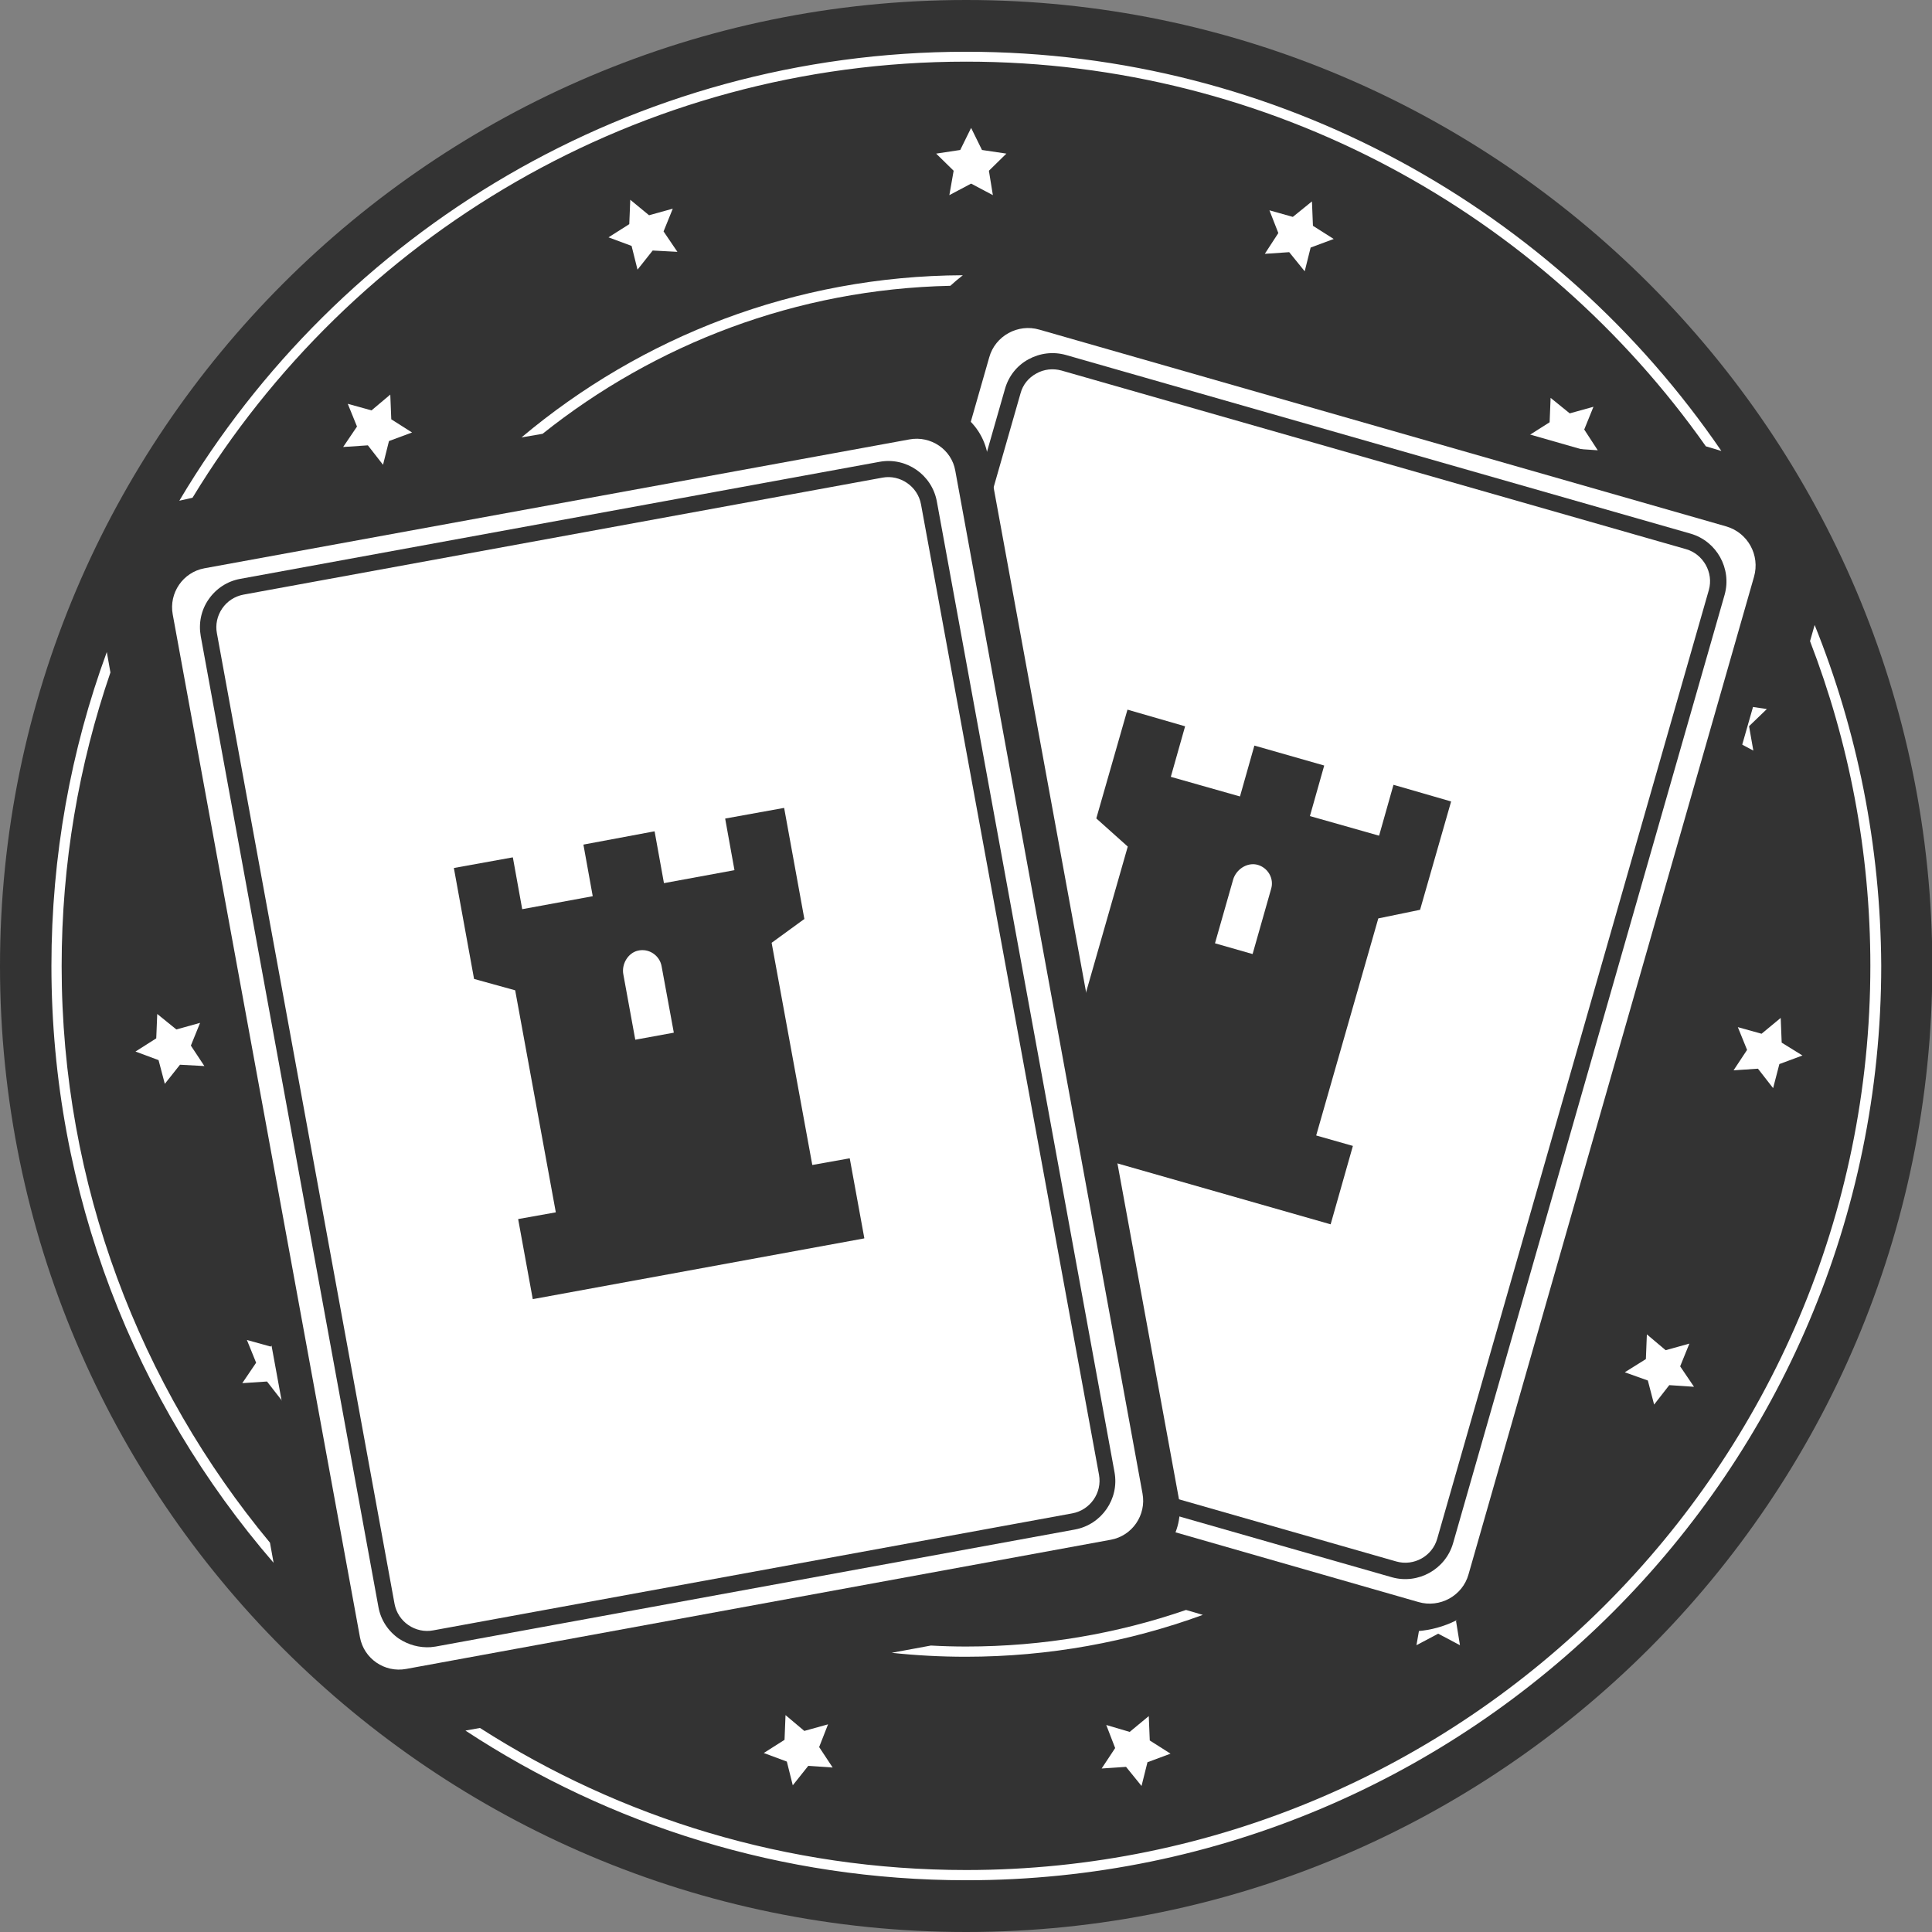 <?xml version="1.0" encoding="utf-8"?>
<!-- Generator: Adobe Illustrator 21.1.0, SVG Export Plug-In . SVG Version: 6.00 Build 0)  -->
<svg version="1.1" id="Layer_1" xmlns="http://www.w3.org/2000/svg" xmlns:xlink="http://www.w3.org/1999/xlink" x="0px" y="0px"
	 viewBox="0 0 586.1 586.1" style="enable-background:new 0 0 586.1 586.1;" xml:space="preserve">
<rect x="0" y="0" width="586.1" height="586.1" fill="#808080" stroke="none"/>
<style type="text/css">
	.st0{fill:#333333;}
	.st1{fill:#FFFFFF;}
</style>
<path id="XMLID_153_" class="st0" d="M293.1,0C131.5,0,0,131.5,0,293.1s131.5,293,293.1,293s293.1-131.5,293.1-293S454.6,0,293.1,0z
	"/>
<polygon id="XMLID_152_" class="st1" points="294.6,55.7 288,59.2 289.3,51.8 284,46.6 291.3,45.5 294.6,38.8 297.9,45.5 
	305.3,46.6 300,51.8 301.2,59.2 "/>
<polygon id="XMLID_151_" class="st1" points="198,76 193.4,81.8 191.6,74.6 184.6,72 190.9,68 191.2,60.6 196.9,65.3 204.1,63.3 
	201.3,70.2 205.5,76.4 "/>
<polygon id="XMLID_150_" class="st1" points="118,133.8 116.2,141 111.6,135.1 104.1,135.6 108.3,129.4 105.5,122.5 112.7,124.5 
	118.4,119.7 118.7,127.2 125,131.2 "/>
<polygon id="XMLID_149_" class="st1" points="68.5,219.1 69.7,226.5 63.1,223 56.5,226.5 57.8,219.1 52.4,213.9 59.8,212.8 
	63.1,206.1 66.4,212.8 73.8,213.9 "/>
<polygon id="XMLID_148_" class="st1" points="57.9,317.2 62,323.4 54.6,323 50,328.8 48.1,321.6 41.1,319 47.4,315 47.7,307.6 
	53.5,312.3 60.7,310.3 "/>
<polygon id="XMLID_147_" class="st1" points="88.1,411.2 94.5,415.2 87.4,417.8 85.6,425 81,419.1 73.5,419.6 77.7,413.4 
	74.9,406.5 82.1,408.5 87.8,403.7 "/>
<polygon id="XMLID_146_" class="st1" points="154,484.7 161.4,485.8 156,491 157.3,498.3 150.7,494.9 144.1,498.3 145.3,491 
	140,485.8 147.4,484.7 150.7,478 "/>
<polygon id="XMLID_145_" class="st1" points="244,525.1 251.2,523.1 248.5,530 252.6,536.2 245.2,535.7 240.5,541.6 238.7,534.4 
	231.7,531.8 238,527.8 238.3,520.3 "/>
<polygon id="XMLID_144_" class="st1" points="342.7,525.4 348.5,520.6 348.8,528 355.1,532 348.1,534.6 346.3,541.8 341.6,536 
	334.2,536.5 338.3,530.3 335.6,523.3 "/>
<polygon id="XMLID_143_" class="st1" points="433,485.4 436.3,478.8 439.6,485.4 447,486.5 441.7,491.7 442.9,499.1 436.3,495.6 
	429.7,499.1 431,491.7 425.6,486.5 "/>
<polygon id="XMLID_142_" class="st1" points="499.3,412.3 499.6,404.8 505.3,409.6 512.5,407.6 509.7,414.5 513.9,420.7 
	506.4,420.2 501.8,426.1 499.9,418.8 492.9,416.3 "/>
<polygon id="XMLID_141_" class="st1" points="530,318.5 527.2,311.6 534.4,313.6 540.2,308.8 540.5,316.3 546.8,320.2 539.8,322.8 
	537.9,330.1 533.3,324.2 525.9,324.7 "/>
<polygon id="XMLID_140_" class="st1" points="519.9,220.3 514.6,215.1 522,214 525.3,207.3 528.6,214 536,215.1 530.6,220.3 
	531.9,227.7 525.3,224.2 518.7,227.7 "/>
<polygon id="XMLID_139_" class="st1" points="470.8,134.7 463.8,132.1 470.1,128.1 470.4,120.7 476.2,125.4 483.4,123.4 
	480.6,130.3 484.7,136.6 477.3,136.1 472.7,141.9 "/>
<polygon id="XMLID_138_" class="st1" points="391.1,76.5 383.7,77 387.8,70.7 385.1,63.8 392.2,65.8 398,61.1 398.3,68.5 
	404.6,72.5 397.6,75.1 395.8,82.3 "/>
<g id="XMLID_134_">
	<path id="XMLID_137_" class="st1" d="M81.9,468c-39.4-47.5-63.2-108.5-63.2-174.9c0-31.2,5.2-61.1,14.8-89.1l-1.1-6.2
		c-10.9,29.7-16.8,61.8-16.8,95.2c0,69.1,25.4,132.5,67.4,181.1L81.9,468z"/>
	<path id="XMLID_136_" class="st1" d="M58.4,151C106.5,71.8,193.7,18.7,293.1,18.7c92.6,0,174.7,46.2,224.4,116.7l4.7,1.4
		c-50-73.1-134-121.1-229.1-121.1c-101.4,0-190.3,54.7-238.7,136.2L58.4,151z"/>
	<path id="XMLID_135_" class="st1" d="M550.5,189.6l-1.4,4.9c11.8,30.6,18.3,63.8,18.3,98.5c0,151.3-123.1,274.3-274.3,274.3
		c-54.3,0-104.9-15.8-147.5-43.1l-4.4,0.8c43.7,28.7,95.9,45.4,152,45.4c153,0,277.5-124.5,277.5-277.5
		C570.5,256.5,563.4,221.6,550.5,189.6z"/>
</g>
<g id="XMLID_131_">
	<path id="XMLID_133_" class="st1" d="M164.6,131.6c34.1-27.2,77-43.9,123.7-44.9c1.2-1.1,2.5-2.2,3.8-3.2
		c-50.9,0.2-97.6,18.7-133.9,49.2L164.6,131.6z"/>
	<path id="XMLID_132_" class="st1" d="M359.8,488.4c-20.9,7.2-43.4,11.1-66.7,11.1c-3.6,0-7.1-0.1-10.7-0.3l-11.9,2.2
		c7.4,0.8,14.9,1.2,22.5,1.2c25.2,0,49.4-4.5,71.9-12.7L359.8,488.4z"/>
</g>
<g id="XMLID_107_">
	<path id="XMLID_115_" class="st0" d="M518.2,147.3L326.5,92.4c-16.6-4.8-34.2,5-38.9,21.6l-81.9,285.9c-4.8,16.6,5,34.2,21.6,38.9
		l191.8,54.9c16.6,4.8,34.2-5,38.9-21.6l81.9-285.9C544.6,169.5,534.9,152,518.2,147.3z"/>
	<path id="XMLID_114_" class="st1" d="M523.7,159.7L315.3,100c-6.5-1.9-13.4,1.9-15.2,8.4l-86.6,302.6c-1.9,6.5,1.9,13.4,8.4,15.2
		L430.3,486c6.5,1.9,13.4-1.9,15.2-8.4l86.6-302.6C534,168.4,530.2,161.6,523.7,159.7z"/>
	<path id="XMLID_111_" class="st0" d="M231.2,423.7c-3.1-1.3-5.7-3.6-7.4-6.6c-1.9-3.5-2.4-7.5-1.3-11.4l82.4-287.8
		c1.1-3.8,3.6-7,7.1-8.9c3.5-1.9,7.5-2.4,11.4-1.3l189.5,54.2c7.9,2.3,12.5,10.6,10.3,18.5l-82.4,287.8
		c-2.3,7.9-10.6,12.5-18.5,10.3l-189.5-54.2C232.2,424,231.7,423.9,231.2,423.7z M511.5,166.6L322,112.4c-2.6-0.7-5.3-0.4-7.6,0.9
		c-2.4,1.3-4.1,3.4-4.8,6l-82.4,287.8c-0.7,2.6-0.4,5.3,0.9,7.6c1.3,2.4,3.4,4,6,4.8l189.5,54.2c5.3,1.5,10.9-1.6,12.4-6.9
		L518.4,179C519.9,173.7,516.7,168.1,511.5,166.6L511.5,166.6z"/>
	<path id="XMLID_108_" class="st0" d="M430.8,276l9.4-32.8c0-0.1,0-0.1-0.1-0.1l-17.3-5c-0.1,0-0.1,0-0.1,0.1l-4.3,15.2
		c0,0.1-0.1,0.1-0.1,0.1l-20.8-5.9c-0.1,0-0.1-0.1-0.1-0.1l4.3-15.2c0-0.1,0-0.1-0.1-0.1l-10.5-3l-10.5-3c-0.1,0-0.1,0-0.1,0.1
		l-4.3,15.2c0,0.1-0.1,0.1-0.1,0.1l-20.8-5.9c-0.1,0-0.1-0.1-0.1-0.1l4.3-15.2c0-0.1,0-0.1-0.1-0.1l-17.3-5c-0.1,0-0.1,0-0.1,0.1
		l-9.4,32.8c0,0,0,0.1,0,0.1l9.5,8.5c0,0,0,0.1,0,0.1l-18.8,65.7c0,0.1-0.1,0.1-0.1,0.1l-10.9-3.1c-0.1,0-0.1,0-0.1,0.1l-6.7,23.6
		c0,0.1,0,0.1,0.1,0.1l49,14l49,14c0.1,0,0.1,0,0.1-0.1l6.7-23.6c0-0.1,0-0.1-0.1-0.1l-10.9-3.1c-0.1,0-0.1-0.1-0.1-0.1l18.8-65.7
		c0,0,0-0.1,0.1-0.1L430.8,276C430.8,276.1,430.8,276,430.8,276z M379.9,289.4l-11.2-3.2c-0.1,0-0.1-0.1-0.1-0.1l5.5-19.3
		c0.9-3,4.1-5.2,7.2-4.5c3.3,0.8,5.3,4.2,4.3,7.4l-5.6,19.7C380,289.4,379.9,289.4,379.9,289.4z"/>
</g>
<g id="XMLID_98_">
	<path id="XMLID_106_" class="st0" d="M277.2,122.4L57,162.7c-10.4,1.9-17.4,12-15.5,22.4l58,316.6c1.9,10.4,12,17.4,22.4,15.5
		l220.2-40.3c10.4-1.9,17.4-12,15.5-22.4l-58-316.6C297.7,127.4,287.6,120.5,277.2,122.4z"/>
	<path id="XMLID_105_" class="st1" d="M275.9,133.3L62,172.4c-6.5,1.2-10.8,7.5-9.6,14l56.8,310.3c1.2,6.5,7.5,10.8,14,9.6
		L337,467.1c6.5-1.2,10.8-7.5,9.6-14l-56.8-310.3C288.7,136.4,282.4,132.1,275.9,133.3z"/>
	<path id="XMLID_102_" class="st0" d="M130.6,499.7c-3.4,0.2-6.7-0.7-9.6-2.6c-3.3-2.3-5.5-5.7-6.2-9.6L60.9,193
		c-0.7-3.9,0.1-7.9,2.4-11.2c2.3-3.3,5.7-5.5,9.6-6.2l193.9-35.5c8.1-1.5,15.9,3.9,17.4,12l53.9,294.5c1.5,8.1-3.9,15.9-12,17.4
		l-193.9,35.5C131.7,499.6,131.2,499.6,130.6,499.7z M267.7,144.9L73.8,180.4c-2.6,0.5-4.9,2-6.4,4.2c-1.5,2.2-2.1,4.9-1.6,7.5
		l53.9,294.5c0.5,2.6,2,4.9,4.2,6.4c2.2,1.5,4.9,2.1,7.5,1.6l193.9-35.5c5.4-1,9.1-6.2,8.1-11.7L279.4,153
		C278.4,147.5,273,143.9,267.7,144.9L267.7,144.9z"/>
	<path id="XMLID_99_" class="st0" d="M244,278.7l-6.1-33.5c0-0.1-0.1-0.1-0.1-0.1l-17.7,3.2c-0.1,0-0.1,0.1-0.1,0.1l2.8,15.5
		c0,0.1,0,0.1-0.1,0.1l-21.2,3.9c-0.1,0-0.1,0-0.1-0.1l-2.8-15.5c0-0.1-0.1-0.1-0.1-0.1l-10.7,2l-10.7,2c-0.1,0-0.1,0.1-0.1,0.1
		l2.8,15.5c0,0.1,0,0.1-0.1,0.1l-21.2,3.9c-0.1,0-0.1,0-0.1-0.1l-2.8-15.5c0-0.1-0.1-0.1-0.1-0.1l-17.7,3.2c-0.1,0-0.1,0.1-0.1,0.1
		l6.1,33.5c0,0,0,0.1,0.1,0.1l12.3,3.4c0,0,0.1,0,0.1,0.1l12.3,67.2c0,0.1,0,0.1-0.1,0.1l-11.2,2c-0.1,0-0.1,0.1-0.1,0.1l4.4,24.1
		c0,0.1,0.1,0.1,0.1,0.1l50.2-9.2l50.2-9.2c0.1,0,0.1-0.1,0.1-0.1l-4.4-24.1c0-0.1-0.1-0.1-0.1-0.1l-11.2,2c-0.1,0-0.1,0-0.1-0.1
		l-12.3-67.2c0,0,0-0.1,0-0.1l10.3-7.5C244,278.8,244,278.8,244,278.7z M204.3,313.3l-11.5,2.1c-0.1,0-0.1,0-0.1-0.1l-3.6-19.7
		c-0.6-3.1,1.4-6.5,4.4-7.2c3.3-0.8,6.6,1.4,7.2,4.7l3.7,20.1C204.4,313.3,204.3,313.3,204.3,313.3z"/>
</g>
</svg>

